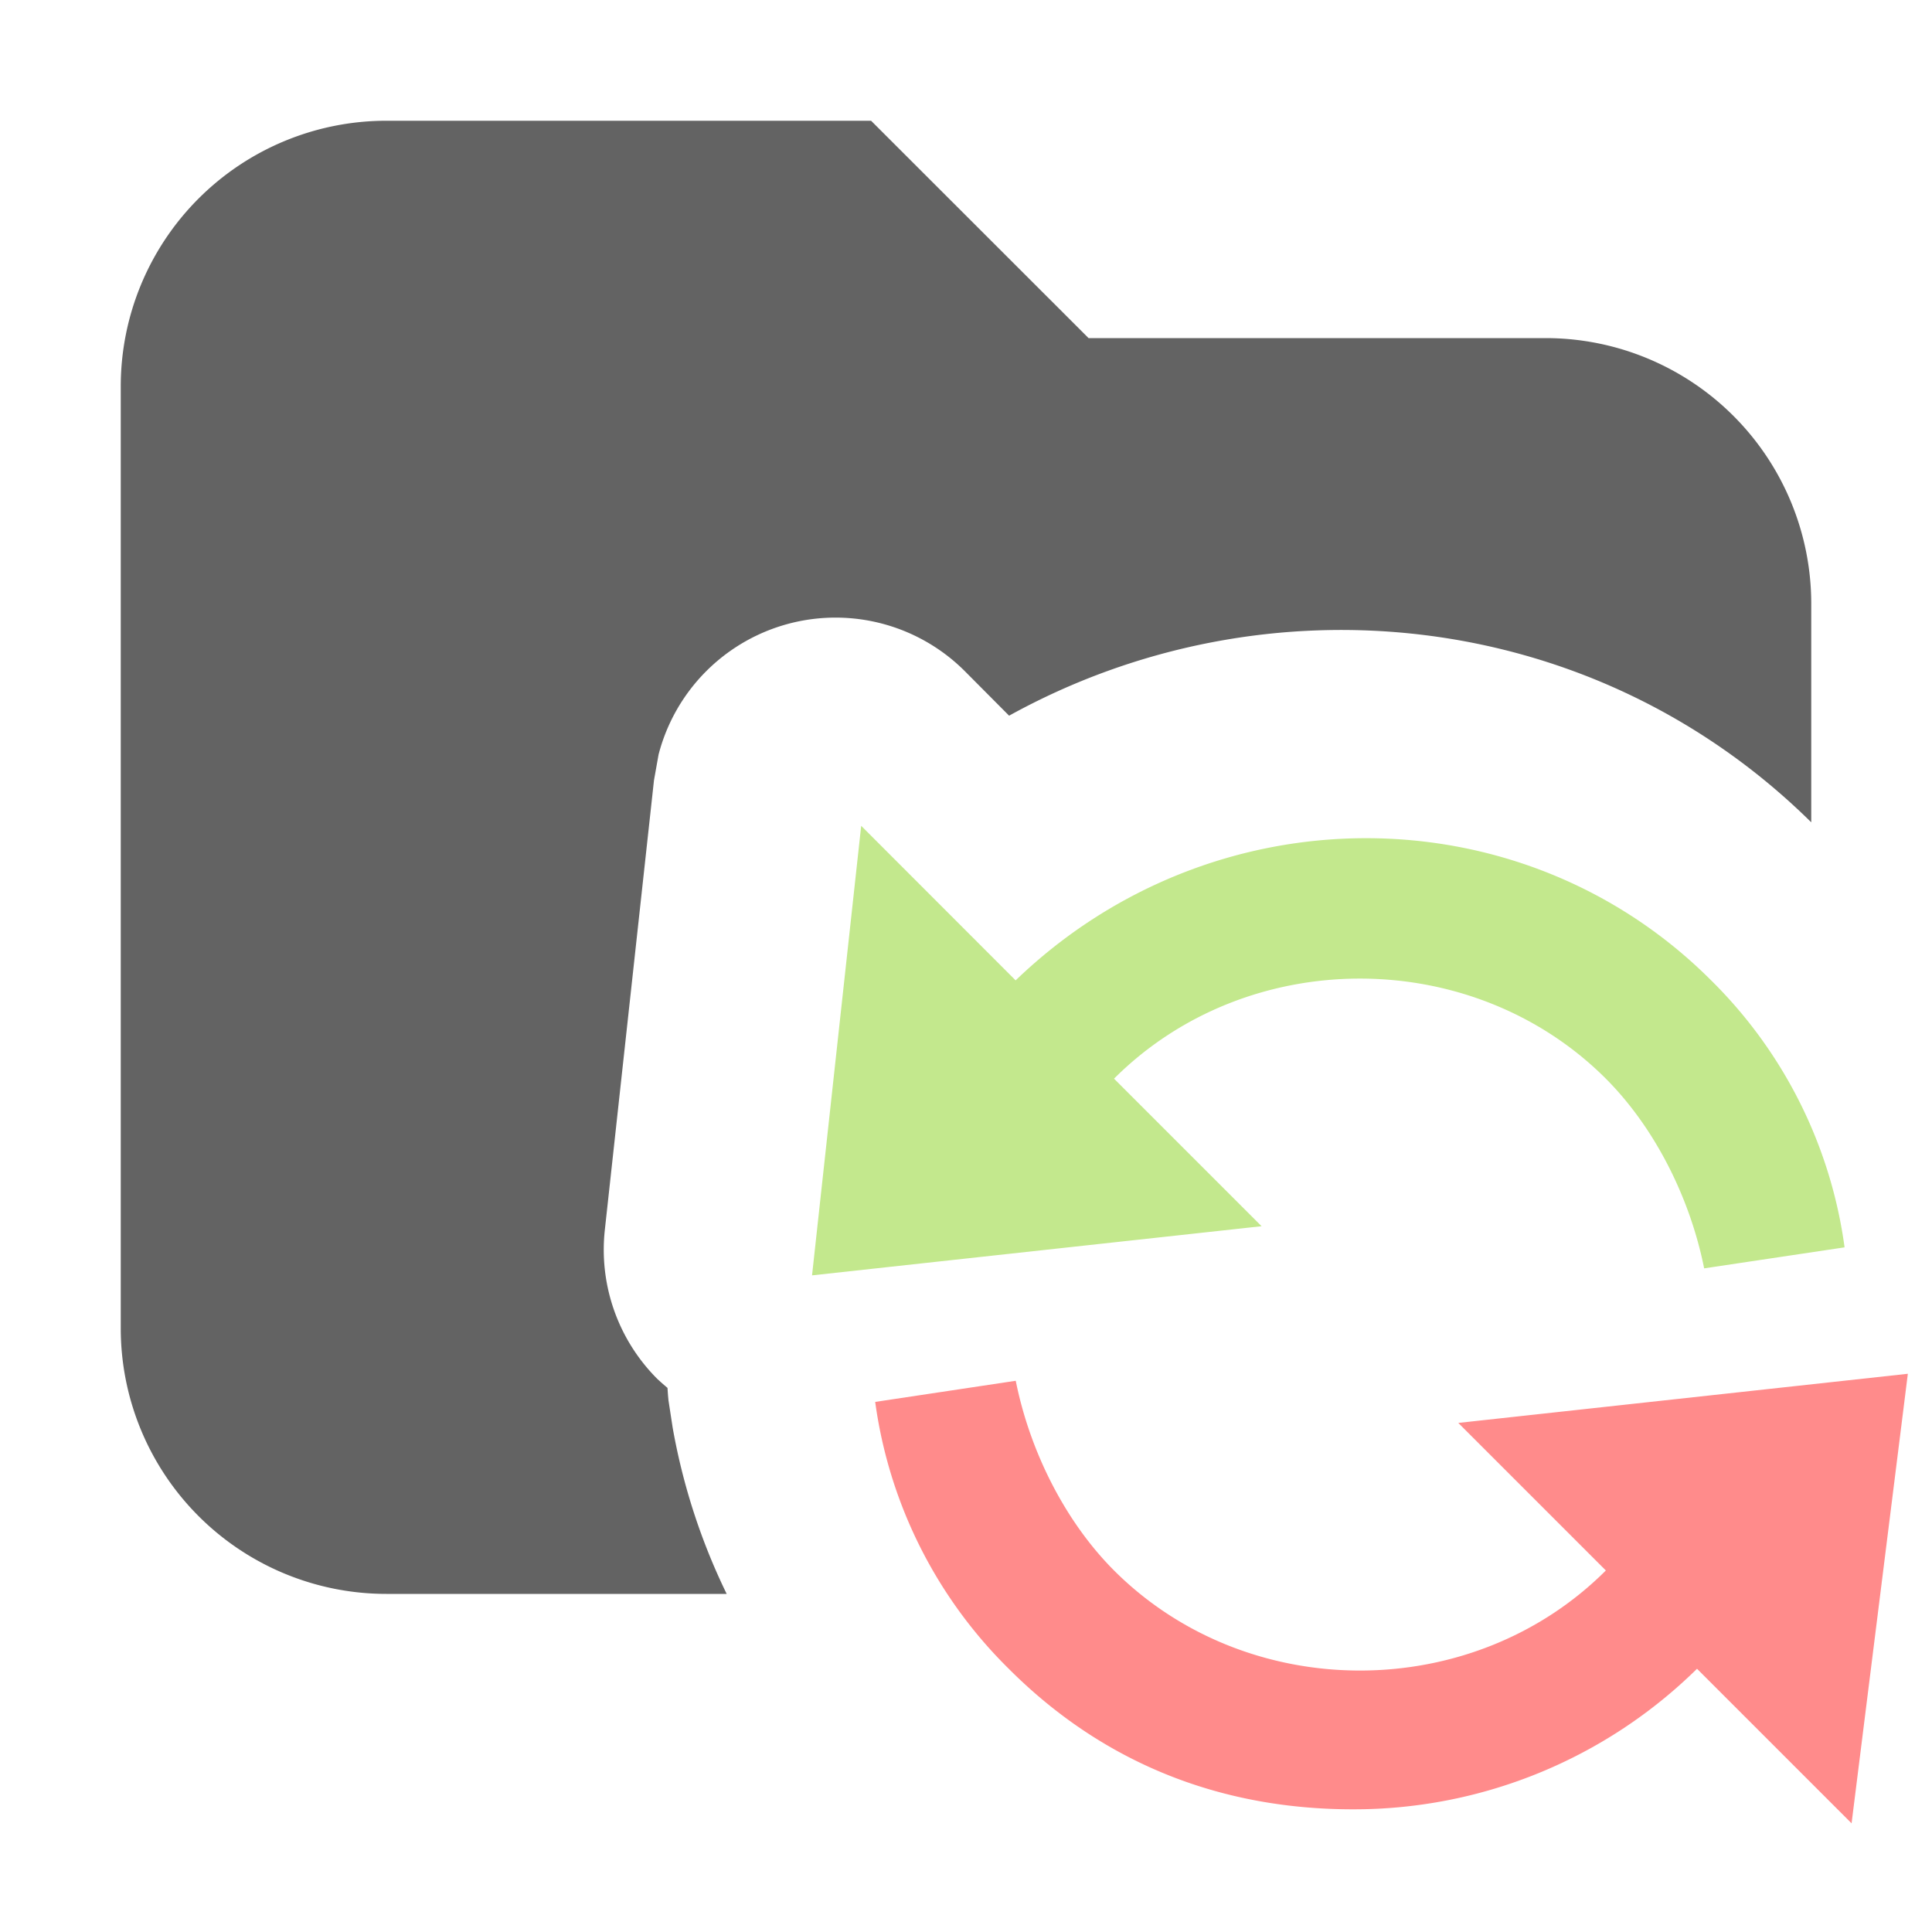 <svg xmlns="http://www.w3.org/2000/svg" width="16" height="16" fill="none" viewBox="0 0 16 16"><path fill="#636363" d="M9.015 2.8H12.8A2.2 2.2 0 0 1 15 5v1.81c-1.807-1.783-4.518-2.057-6.643-.883l-.368-.37a1.514 1.514 0 0 0-2.535.692l-.038.213-.407 3.723c-.05.456.11.91.434 1.234q.042.039.085.075.003.052.008.103l.035.228c.087.49.24.95.447 1.375H3.2A2.2 2.2 0 0 1 1 11V3.2A2.2 2.2 0 0 1 3.2 1h4.014z"/><path fill="#c3e88d" d="M9.226 8.933c1.106-1.105 2.967-1.105 4.073 0 .407.408.698.99.814 1.571l1.163-.174a3.83 3.83 0 0 0-1.105-2.211c-1.57-1.57-4.13-1.57-5.76 0l-1.279-1.28-.407 3.723 3.723-.407z"/><path fill="#ff8b8b" d="m15.8 11.377-3.723.407 1.222 1.222c-1.106 1.105-2.967 1.105-4.073 0-.407-.408-.698-.99-.814-1.571l-1.164.175a3.83 3.83 0 0 0 1.106 2.21c.814.815 1.803 1.164 2.85 1.164a4.05 4.05 0 0 0 2.85-1.164l1.28 1.28z"/></svg>